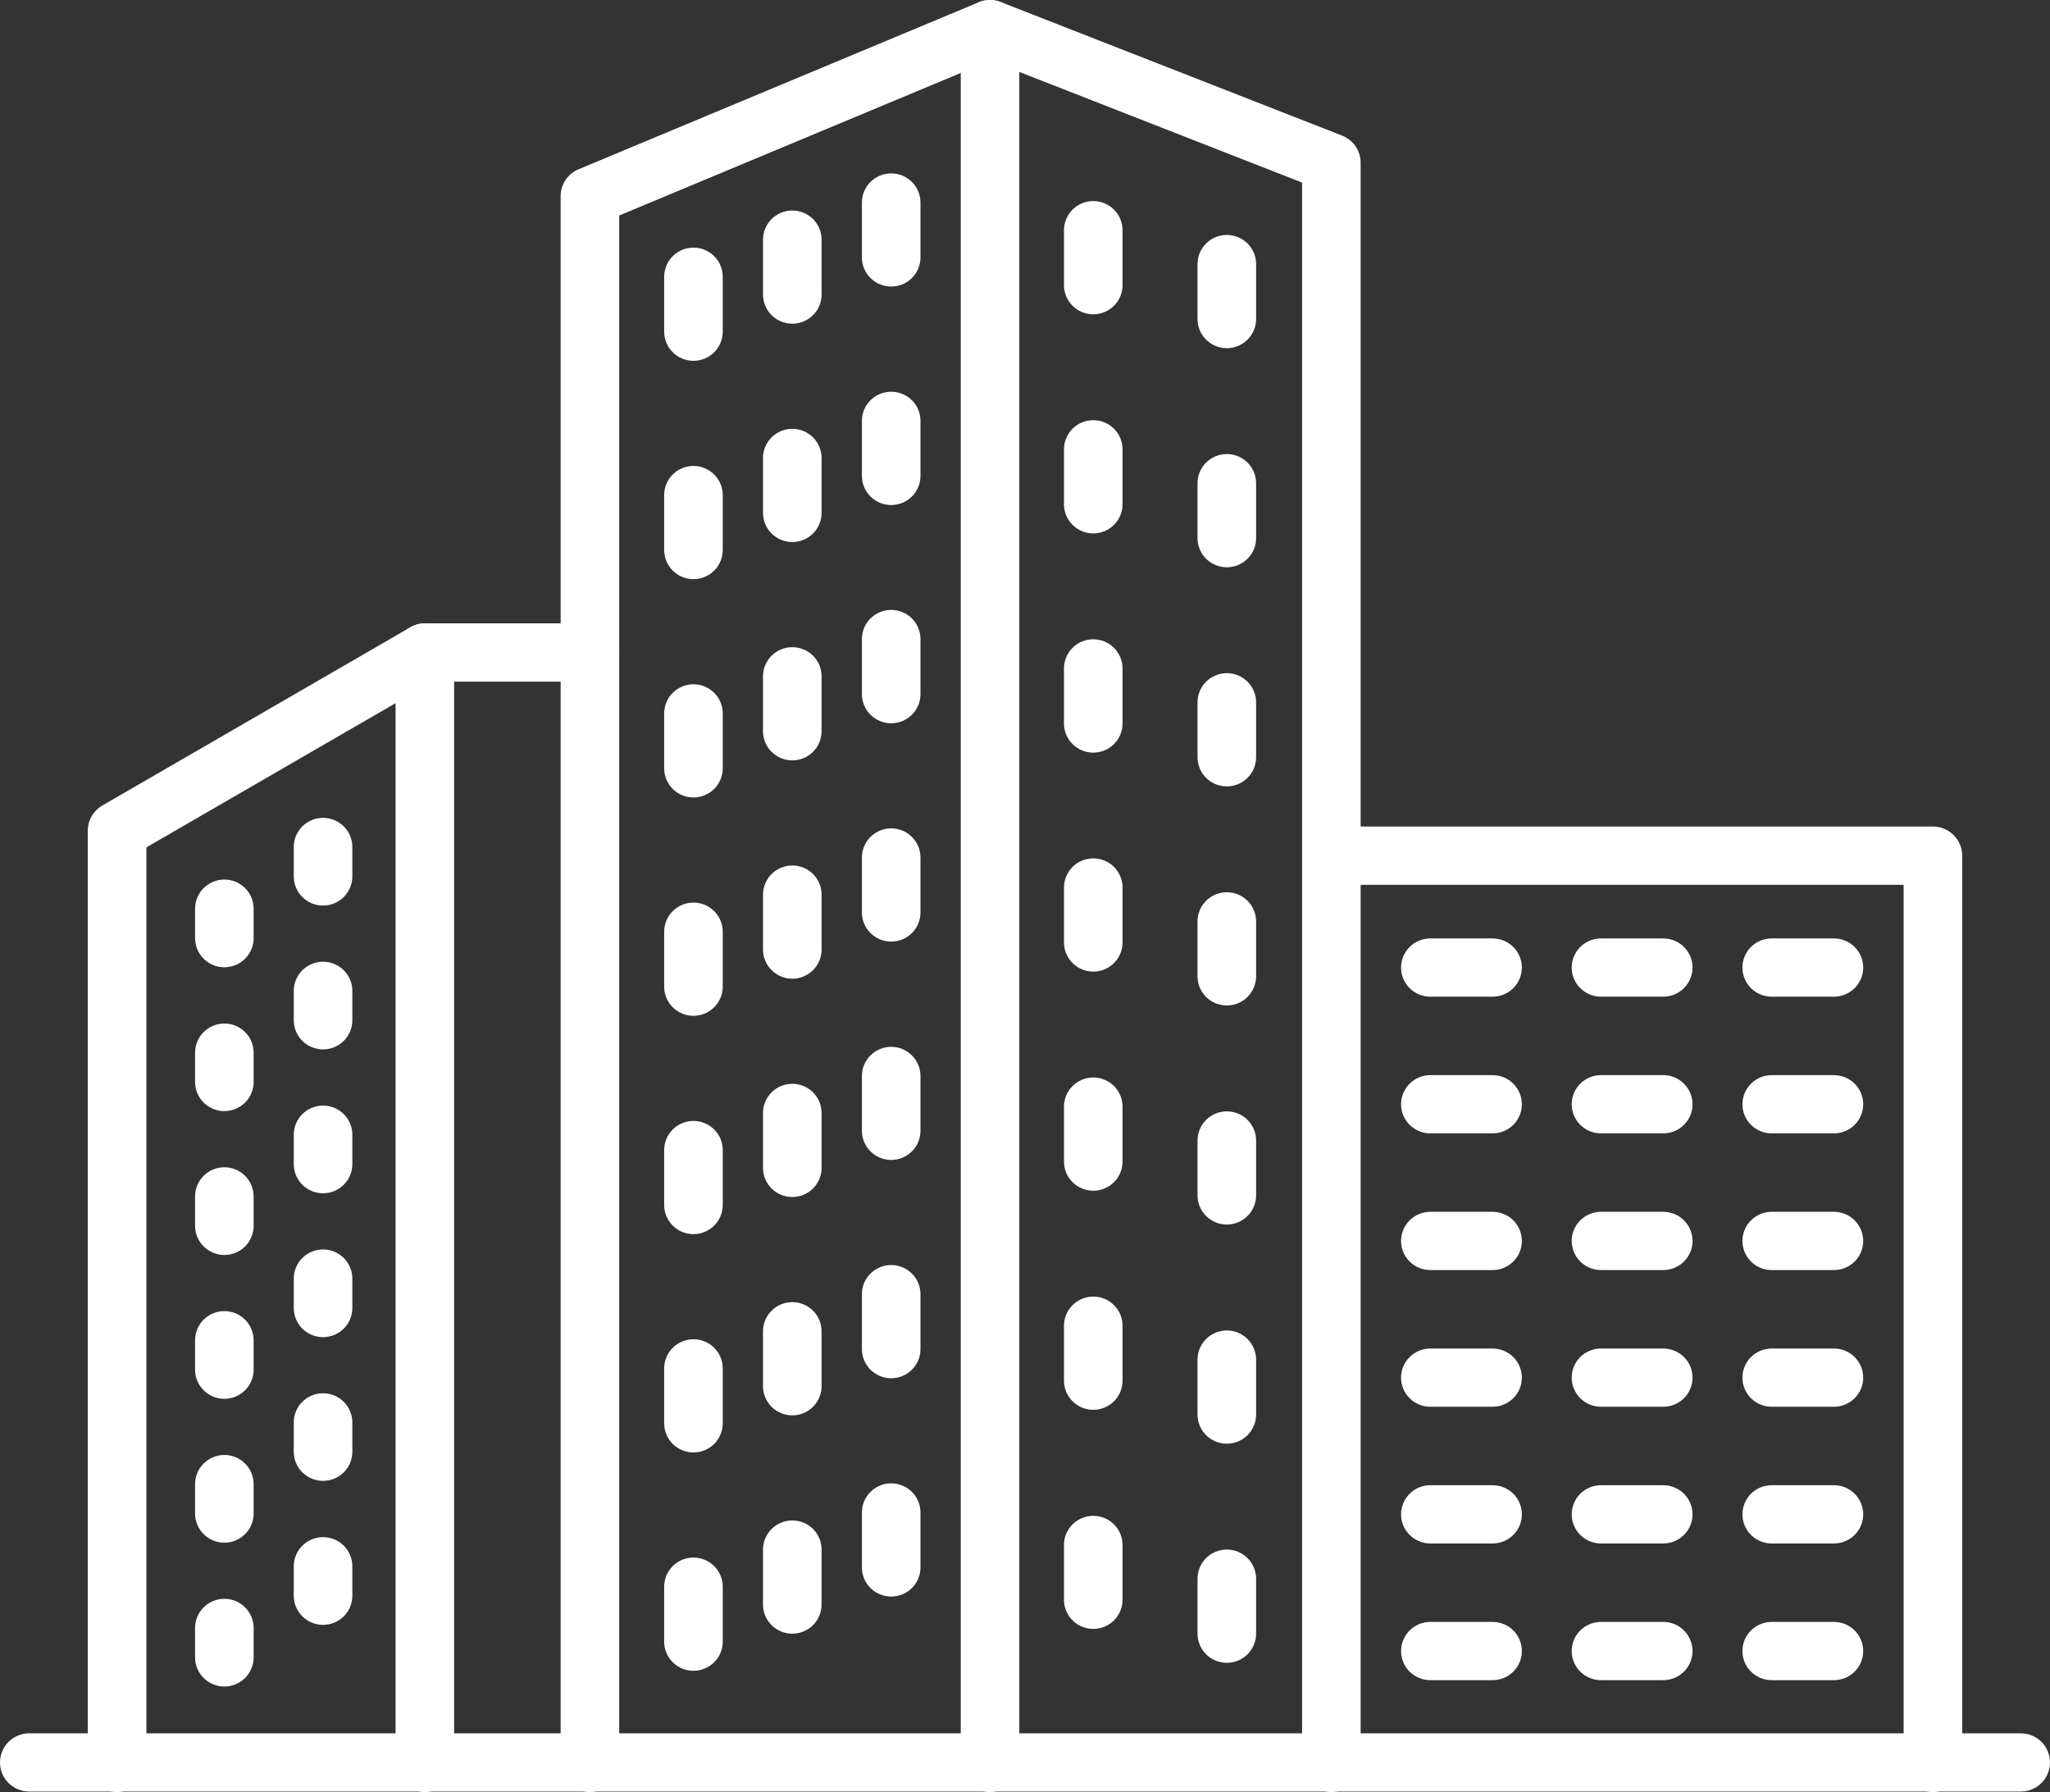 <svg width="127" height="111" viewBox="0 0 127 111" fill="none" xmlns="http://www.w3.org/2000/svg">
<rect x="0" y="0" width="127" height="111" fill="#333333" stroke="none"/>
<path d="M36.547 111C37.028 111 37.49 110.81 37.83 110.472C38.17 110.133 38.361 109.674 38.361 109.196V13.348L61.355 3.754L80.665 11.309V109.196C80.665 109.674 80.856 110.133 81.196 110.472C81.537 110.81 81.998 111 82.479 111C82.96 111 83.422 110.81 83.762 110.472C84.102 110.133 84.293 109.674 84.293 109.196V10.078C84.294 9.716 84.184 9.362 83.979 9.062C83.774 8.762 83.483 8.531 83.143 8.398L61.998 0.126C61.558 -0.047 61.068 -0.042 60.632 0.14L35.845 10.484C35.515 10.622 35.234 10.853 35.036 11.149C34.838 11.445 34.733 11.792 34.733 12.148V109.196C34.733 109.674 34.924 110.133 35.264 110.472C35.604 110.81 36.066 111 36.547 111Z" fill="white"/>
<path d="M61.334 111C61.815 111 62.276 110.81 62.617 110.472C62.957 110.133 63.148 109.674 63.148 109.196V1.805C63.148 1.327 62.957 0.868 62.617 0.53C62.276 0.191 61.815 0.001 61.334 0.001C60.853 0.001 60.391 0.191 60.051 0.53C59.711 0.868 59.52 1.327 59.52 1.805V109.196C59.52 109.674 59.711 110.133 60.051 110.472C60.391 110.81 60.853 111 61.334 111Z" fill="white"/>
<path d="M7.255 111C7.737 111 8.198 110.81 8.538 110.472C8.878 110.133 9.07 109.674 9.07 109.196V52.486L26.81 42.222H36.547C37.028 42.222 37.49 42.032 37.83 41.693C38.17 41.355 38.361 40.896 38.361 40.417C38.361 39.939 38.17 39.48 37.83 39.142C37.49 38.803 37.028 38.613 36.547 38.613H26.32C26.001 38.614 25.688 38.699 25.413 38.859L6.346 49.89C6.071 50.048 5.842 50.275 5.683 50.549C5.524 50.822 5.44 51.133 5.439 51.449V109.187C5.438 109.425 5.484 109.66 5.575 109.88C5.666 110.1 5.799 110.3 5.968 110.469C6.137 110.638 6.337 110.771 6.558 110.862C6.779 110.953 7.016 111 7.255 111Z" fill="white"/>
<path d="M26.32 111C26.801 111 27.262 110.81 27.603 110.472C27.943 110.133 28.134 109.674 28.134 109.196V40.417C28.134 39.939 27.943 39.48 27.603 39.142C27.262 38.803 26.801 38.613 26.32 38.613C25.839 38.613 25.377 38.803 25.037 39.142C24.697 39.48 24.506 39.939 24.506 40.417V109.196C24.506 109.674 24.697 110.133 25.037 110.472C25.377 110.81 25.839 111 26.32 111Z" fill="white"/>
<path d="M119.746 111C120.228 111 120.689 110.81 121.029 110.472C121.37 110.133 121.561 109.674 121.561 109.196V53.001C121.561 52.522 121.37 52.063 121.029 51.725C120.689 51.386 120.228 51.196 119.746 51.196H82.479C81.998 51.196 81.537 51.386 81.196 51.725C80.856 52.063 80.665 52.522 80.665 53.001C80.665 53.479 80.856 53.938 81.196 54.277C81.537 54.615 81.998 54.805 82.479 54.805H117.932V109.196C117.932 109.674 118.123 110.133 118.464 110.472C118.804 110.81 119.265 111 119.746 111Z" fill="white"/>
<path d="M109.759 61.735H113.614C114.095 61.735 114.557 61.545 114.897 61.207C115.237 60.868 115.428 60.41 115.428 59.931C115.428 59.453 115.237 58.994 114.897 58.655C114.557 58.317 114.095 58.127 113.614 58.127H109.759C109.278 58.127 108.816 58.317 108.476 58.655C108.136 58.994 107.945 59.453 107.945 59.931C107.945 60.41 108.136 60.868 108.476 61.207C108.816 61.545 109.278 61.735 109.759 61.735Z" fill="white"/>
<path d="M99.183 61.735H103.041C103.522 61.735 103.983 61.545 104.323 61.207C104.664 60.868 104.855 60.41 104.855 59.931C104.855 59.453 104.664 58.994 104.323 58.655C103.983 58.317 103.522 58.127 103.041 58.127H99.183C98.702 58.127 98.241 58.317 97.9 58.655C97.56 58.994 97.369 59.453 97.369 59.931C97.369 60.41 97.56 60.868 97.9 61.207C98.241 61.545 98.702 61.735 99.183 61.735Z" fill="white"/>
<path d="M88.612 61.735H92.467C92.948 61.735 93.409 61.545 93.75 61.207C94.09 60.868 94.281 60.41 94.281 59.931C94.281 59.453 94.09 58.994 93.75 58.655C93.409 58.317 92.948 58.127 92.467 58.127H88.612C88.13 58.127 87.669 58.317 87.329 58.655C86.988 58.994 86.797 59.453 86.797 59.931C86.797 60.41 86.988 60.868 87.329 61.207C87.669 61.545 88.13 61.735 88.612 61.735Z" fill="white"/>
<path d="M109.759 70.203H113.614C114.095 70.203 114.557 70.013 114.897 69.674C115.237 69.336 115.428 68.877 115.428 68.399C115.428 67.92 115.237 67.461 114.897 67.123C114.557 66.784 114.095 66.594 113.614 66.594H109.759C109.278 66.594 108.816 66.784 108.476 67.123C108.136 67.461 107.945 67.92 107.945 68.399C107.945 68.877 108.136 69.336 108.476 69.674C108.816 70.013 109.278 70.203 109.759 70.203Z" fill="white"/>
<path d="M99.183 70.203H103.041C103.522 70.203 103.983 70.013 104.323 69.674C104.664 69.336 104.855 68.877 104.855 68.399C104.855 67.92 104.664 67.461 104.323 67.123C103.983 66.784 103.522 66.594 103.041 66.594H99.183C98.702 66.594 98.241 66.784 97.9 67.123C97.56 67.461 97.369 67.92 97.369 68.399C97.369 68.877 97.56 69.336 97.9 69.674C98.241 70.013 98.702 70.203 99.183 70.203Z" fill="white"/>
<path d="M88.612 70.203H92.467C92.948 70.203 93.409 70.013 93.75 69.674C94.09 69.336 94.281 68.877 94.281 68.399C94.281 67.92 94.09 67.461 93.75 67.123C93.409 66.784 92.948 66.594 92.467 66.594H88.612C88.13 66.594 87.669 66.784 87.329 67.123C86.988 67.461 86.797 67.92 86.797 68.399C86.797 68.877 86.988 69.336 87.329 69.674C87.669 70.013 88.13 70.203 88.612 70.203Z" fill="white"/>
<path d="M109.759 78.669H113.614C114.095 78.669 114.557 78.479 114.897 78.14C115.237 77.802 115.428 77.343 115.428 76.864C115.428 76.386 115.237 75.927 114.897 75.589C114.557 75.25 114.095 75.06 113.614 75.06H109.759C109.278 75.06 108.816 75.25 108.476 75.589C108.136 75.927 107.945 76.386 107.945 76.864C107.945 77.343 108.136 77.802 108.476 78.14C108.816 78.479 109.278 78.669 109.759 78.669Z" fill="white"/>
<path d="M99.183 78.669H103.041C103.522 78.669 103.983 78.479 104.323 78.14C104.664 77.802 104.855 77.343 104.855 76.864C104.855 76.386 104.664 75.927 104.323 75.589C103.983 75.25 103.522 75.06 103.041 75.06H99.183C98.702 75.06 98.241 75.25 97.9 75.589C97.56 75.927 97.369 76.386 97.369 76.864C97.369 77.343 97.56 77.802 97.9 78.14C98.241 78.479 98.702 78.669 99.183 78.669Z" fill="white"/>
<path d="M88.612 78.669H92.467C92.948 78.669 93.409 78.479 93.75 78.14C94.09 77.802 94.281 77.343 94.281 76.864C94.281 76.386 94.09 75.927 93.75 75.589C93.409 75.25 92.948 75.06 92.467 75.06H88.612C88.13 75.06 87.669 75.25 87.329 75.589C86.988 75.927 86.797 76.386 86.797 76.864C86.797 77.343 86.988 77.802 87.329 78.14C87.669 78.479 88.13 78.669 88.612 78.669Z" fill="white"/>
<path d="M109.759 87.136H113.614C114.095 87.136 114.557 86.946 114.897 86.608C115.237 86.269 115.428 85.811 115.428 85.332C115.428 84.853 115.237 84.394 114.897 84.056C114.557 83.718 114.095 83.528 113.614 83.528H109.759C109.278 83.528 108.816 83.718 108.476 84.056C108.136 84.394 107.945 84.853 107.945 85.332C107.945 85.811 108.136 86.269 108.476 86.608C108.816 86.946 109.278 87.136 109.759 87.136Z" fill="white"/>
<path d="M99.183 87.136H103.041C103.522 87.136 103.983 86.946 104.323 86.608C104.664 86.269 104.855 85.811 104.855 85.332C104.855 84.853 104.664 84.394 104.323 84.056C103.983 83.718 103.522 83.528 103.041 83.528H99.183C98.702 83.528 98.241 83.718 97.9 84.056C97.56 84.394 97.369 84.853 97.369 85.332C97.369 85.811 97.56 86.269 97.9 86.608C98.241 86.946 98.702 87.136 99.183 87.136Z" fill="white"/>
<path d="M88.612 87.136H92.467C92.948 87.136 93.409 86.946 93.75 86.608C94.09 86.269 94.281 85.811 94.281 85.332C94.281 84.853 94.09 84.394 93.75 84.056C93.409 83.718 92.948 83.528 92.467 83.528H88.612C88.13 83.528 87.669 83.718 87.329 84.056C86.988 84.394 86.797 84.853 86.797 85.332C86.797 85.811 86.988 86.269 87.329 86.608C87.669 86.946 88.13 87.136 88.612 87.136Z" fill="white"/>
<path d="M109.759 95.604H113.614C114.095 95.604 114.557 95.414 114.897 95.075C115.237 94.737 115.428 94.278 115.428 93.8C115.428 93.321 115.237 92.862 114.897 92.524C114.557 92.185 114.095 91.995 113.614 91.995H109.759C109.278 91.995 108.816 92.185 108.476 92.524C108.136 92.862 107.945 93.321 107.945 93.8C107.945 94.278 108.136 94.737 108.476 95.075C108.816 95.414 109.278 95.604 109.759 95.604Z" fill="white"/>
<path d="M99.183 95.604H103.041C103.522 95.604 103.983 95.414 104.323 95.075C104.664 94.737 104.855 94.278 104.855 93.8C104.855 93.321 104.664 92.862 104.323 92.524C103.983 92.185 103.522 91.995 103.041 91.995H99.183C98.702 91.995 98.241 92.185 97.9 92.524C97.56 92.862 97.369 93.321 97.369 93.8C97.369 94.278 97.56 94.737 97.9 95.075C98.241 95.414 98.702 95.604 99.183 95.604Z" fill="white"/>
<path d="M88.612 95.604H92.467C92.948 95.604 93.409 95.414 93.75 95.075C94.09 94.737 94.281 94.278 94.281 93.8C94.281 93.321 94.09 92.862 93.75 92.524C93.409 92.185 92.948 91.995 92.467 91.995H88.612C88.13 91.995 87.669 92.185 87.329 92.524C86.988 92.862 86.797 93.321 86.797 93.8C86.797 94.278 86.988 94.737 87.329 95.075C87.669 95.414 88.13 95.604 88.612 95.604Z" fill="white"/>
<path d="M109.759 104.071H113.614C114.095 104.071 114.557 103.881 114.897 103.543C115.237 103.205 115.428 102.746 115.428 102.267C115.428 101.789 115.237 101.33 114.897 100.991C114.557 100.653 114.095 100.463 113.614 100.463H109.759C109.278 100.463 108.816 100.653 108.476 100.991C108.136 101.33 107.945 101.789 107.945 102.267C107.945 102.746 108.136 103.205 108.476 103.543C108.816 103.881 109.278 104.071 109.759 104.071Z" fill="white"/>
<path d="M99.183 104.071H103.041C103.522 104.071 103.983 103.881 104.323 103.543C104.664 103.205 104.855 102.746 104.855 102.267C104.855 101.789 104.664 101.33 104.323 100.991C103.983 100.653 103.522 100.463 103.041 100.463H99.183C98.702 100.463 98.241 100.653 97.9 100.991C97.56 101.33 97.369 101.789 97.369 102.267C97.369 102.746 97.56 103.205 97.9 103.543C98.241 103.881 98.702 104.071 99.183 104.071Z" fill="white"/>
<path d="M88.612 104.071H92.467C92.948 104.071 93.409 103.881 93.75 103.543C94.09 103.205 94.281 102.746 94.281 102.267C94.281 101.789 94.09 101.33 93.75 100.991C93.409 100.653 92.948 100.463 92.467 100.463H88.612C88.13 100.463 87.669 100.653 87.329 100.991C86.988 101.33 86.797 101.789 86.797 102.267C86.797 102.746 86.988 103.205 87.329 103.543C87.669 103.881 88.13 104.071 88.612 104.071Z" fill="white"/>
<path d="M67.729 19.468C68.21 19.468 68.672 19.278 69.012 18.939C69.352 18.601 69.543 18.142 69.543 17.663V14.259C69.543 13.78 69.352 13.321 69.012 12.983C68.672 12.645 68.21 12.454 67.729 12.454C67.248 12.454 66.787 12.645 66.446 12.983C66.106 13.321 65.915 13.78 65.915 14.259V17.663C65.915 18.142 66.106 18.601 66.446 18.939C66.787 19.278 67.248 19.468 67.729 19.468Z" fill="white"/>
<path d="M76.002 21.566C76.483 21.566 76.945 21.376 77.285 21.038C77.625 20.699 77.817 20.24 77.817 19.762V16.357C77.817 15.879 77.625 15.42 77.285 15.081C76.945 14.743 76.483 14.553 76.002 14.553C75.521 14.553 75.06 14.743 74.719 15.081C74.379 15.42 74.188 15.879 74.188 16.357V19.762C74.188 20.24 74.379 20.699 74.719 21.038C75.06 21.376 75.521 21.566 76.002 21.566Z" fill="white"/>
<path d="M67.729 33.04C68.21 33.04 68.672 32.85 69.012 32.511C69.352 32.173 69.543 31.714 69.543 31.235V27.831C69.543 27.352 69.352 26.893 69.012 26.555C68.672 26.216 68.21 26.026 67.729 26.026C67.248 26.026 66.787 26.216 66.446 26.555C66.106 26.893 65.915 27.352 65.915 27.831V31.235C65.915 31.714 66.106 32.173 66.446 32.511C66.787 32.85 67.248 33.04 67.729 33.04Z" fill="white"/>
<path d="M76.002 35.138C76.483 35.138 76.945 34.948 77.285 34.61C77.625 34.271 77.817 33.812 77.817 33.334V29.929C77.817 29.451 77.625 28.992 77.285 28.653C76.945 28.315 76.483 28.125 76.002 28.125C75.521 28.125 75.06 28.315 74.719 28.653C74.379 28.992 74.188 29.451 74.188 29.929V33.334C74.188 33.812 74.379 34.271 74.719 34.61C75.06 34.948 75.521 35.138 76.002 35.138Z" fill="white"/>
<path d="M67.729 46.619C68.21 46.619 68.672 46.429 69.012 46.09C69.352 45.752 69.543 45.293 69.543 44.815V41.403C69.543 40.924 69.352 40.465 69.012 40.127C68.672 39.788 68.21 39.598 67.729 39.598C67.248 39.598 66.787 39.788 66.446 40.127C66.106 40.465 65.915 40.924 65.915 41.403V44.815C65.915 45.293 66.106 45.752 66.446 46.09C66.787 46.429 67.248 46.619 67.729 46.619Z" fill="white"/>
<path d="M76.002 48.71C76.483 48.71 76.945 48.52 77.285 48.182C77.625 47.843 77.817 47.384 77.817 46.906V43.501C77.817 43.023 77.625 42.564 77.285 42.225C76.945 41.887 76.483 41.697 76.002 41.697C75.521 41.697 75.06 41.887 74.719 42.225C74.379 42.564 74.188 43.023 74.188 43.501V46.906C74.188 47.384 74.379 47.843 74.719 48.182C75.06 48.52 75.521 48.71 76.002 48.71Z" fill="white"/>
<path d="M67.729 60.182C68.21 60.182 68.672 59.992 69.012 59.653C69.352 59.315 69.543 58.856 69.543 58.377V54.973C69.543 54.494 69.352 54.035 69.012 53.697C68.672 53.359 68.21 53.169 67.729 53.169C67.248 53.169 66.787 53.359 66.446 53.697C66.106 54.035 65.915 54.494 65.915 54.973V58.377C65.915 58.856 66.106 59.315 66.446 59.653C66.787 59.992 67.248 60.182 67.729 60.182Z" fill="white"/>
<path d="M76.002 62.28C76.483 62.28 76.945 62.09 77.285 61.752C77.625 61.413 77.817 60.955 77.817 60.476V57.071C77.817 56.593 77.625 56.134 77.285 55.795C76.945 55.457 76.483 55.267 76.002 55.267C75.521 55.267 75.06 55.457 74.719 55.795C74.379 56.134 74.188 56.593 74.188 57.071V60.476C74.188 60.955 74.379 61.413 74.719 61.752C75.06 62.09 75.521 62.28 76.002 62.28Z" fill="white"/>
<path d="M67.729 73.754C68.21 73.754 68.672 73.564 69.012 73.225C69.352 72.887 69.543 72.428 69.543 71.95V68.545C69.543 68.066 69.352 67.607 69.012 67.269C68.672 66.931 68.21 66.74 67.729 66.74C67.248 66.74 66.787 66.931 66.446 67.269C66.106 67.607 65.915 68.066 65.915 68.545V71.95C65.915 72.428 66.106 72.887 66.446 73.225C66.787 73.564 67.248 73.754 67.729 73.754Z" fill="white"/>
<path d="M76.002 75.849C76.483 75.849 76.945 75.659 77.285 75.32C77.625 74.982 77.817 74.523 77.817 74.044V70.643C77.817 70.165 77.625 69.706 77.285 69.367C76.945 69.029 76.483 68.839 76.002 68.839C75.521 68.839 75.06 69.029 74.719 69.367C74.379 69.706 74.188 70.165 74.188 70.643V74.044C74.188 74.523 74.379 74.982 74.719 75.32C75.06 75.659 75.521 75.849 76.002 75.849Z" fill="white"/>
<path d="M67.729 87.326C68.21 87.326 68.672 87.136 69.012 86.797C69.352 86.459 69.543 86 69.543 85.521V82.117C69.543 81.638 69.352 81.179 69.012 80.841C68.672 80.502 68.21 80.312 67.729 80.312C67.248 80.312 66.787 80.502 66.446 80.841C66.106 81.179 65.915 81.638 65.915 82.117V85.521C65.915 86 66.106 86.459 66.446 86.797C66.787 87.136 67.248 87.326 67.729 87.326Z" fill="white"/>
<path d="M76.002 89.424C76.483 89.424 76.945 89.234 77.285 88.896C77.625 88.557 77.817 88.098 77.817 87.62V84.215C77.817 83.737 77.625 83.278 77.285 82.939C76.945 82.601 76.483 82.411 76.002 82.411C75.521 82.411 75.06 82.601 74.719 82.939C74.379 83.278 74.188 83.737 74.188 84.215V87.62C74.188 88.098 74.379 88.557 74.719 88.896C75.06 89.234 75.521 89.424 76.002 89.424Z" fill="white"/>
<path d="M67.729 100.896C68.21 100.896 68.672 100.706 69.012 100.367C69.352 100.029 69.543 99.57 69.543 99.092V95.696C69.543 95.217 69.352 94.758 69.012 94.42C68.672 94.082 68.21 93.892 67.729 93.892C67.248 93.892 66.787 94.082 66.446 94.42C66.106 94.758 65.915 95.217 65.915 95.696V99.101C65.917 99.578 66.109 100.034 66.449 100.371C66.789 100.707 67.249 100.896 67.729 100.896Z" fill="white"/>
<path d="M76.002 102.996C76.483 102.996 76.945 102.806 77.285 102.468C77.625 102.129 77.817 101.67 77.817 101.192V97.785C77.817 97.307 77.625 96.848 77.285 96.509C76.945 96.171 76.483 95.981 76.002 95.981C75.521 95.981 75.06 96.171 74.719 96.509C74.379 96.848 74.188 97.307 74.188 97.785V101.19C74.188 101.427 74.234 101.662 74.326 101.881C74.417 102.1 74.55 102.299 74.719 102.467C74.887 102.635 75.087 102.768 75.308 102.859C75.528 102.949 75.764 102.996 76.002 102.996Z" fill="white"/>
<path d="M55.211 17.75C55.692 17.75 56.153 17.56 56.493 17.222C56.834 16.883 57.025 16.424 57.025 15.946V12.545C57.025 12.066 56.834 11.607 56.493 11.269C56.153 10.931 55.692 10.74 55.211 10.74C54.729 10.74 54.268 10.931 53.928 11.269C53.587 11.607 53.396 12.066 53.396 12.545V15.946C53.396 16.424 53.587 16.883 53.928 17.222C54.268 17.56 54.729 17.75 55.211 17.75Z" fill="white"/>
<path d="M49.084 20.051C49.565 20.051 50.026 19.86 50.367 19.522C50.707 19.184 50.898 18.725 50.898 18.246V14.843C50.898 14.365 50.707 13.906 50.367 13.568C50.026 13.229 49.565 13.039 49.084 13.039C48.602 13.039 48.141 13.229 47.801 13.568C47.461 13.906 47.269 14.365 47.269 14.843V18.248C47.27 18.726 47.461 19.185 47.801 19.523C48.142 19.861 48.603 20.051 49.084 20.051Z" fill="white"/>
<path d="M42.961 22.349C43.442 22.349 43.903 22.159 44.243 21.821C44.584 21.482 44.775 21.023 44.775 20.545V17.142C44.775 16.663 44.584 16.205 44.243 15.866C43.903 15.528 43.442 15.338 42.961 15.338C42.479 15.338 42.018 15.528 41.678 15.866C41.337 16.205 41.146 16.663 41.146 17.142V20.547C41.147 21.025 41.338 21.483 41.678 21.821C42.018 22.159 42.48 22.349 42.961 22.349Z" fill="white"/>
<path d="M55.211 31.282C55.692 31.282 56.153 31.092 56.493 30.754C56.834 30.416 57.025 29.957 57.025 29.478V26.068C57.025 25.589 56.834 25.13 56.493 24.792C56.153 24.454 55.692 24.264 55.211 24.264C54.729 24.264 54.268 24.454 53.928 24.792C53.587 25.13 53.396 25.589 53.396 26.068V29.478C53.396 29.957 53.587 30.416 53.928 30.754C54.268 31.092 54.729 31.282 55.211 31.282Z" fill="white"/>
<path d="M49.084 33.574C49.565 33.574 50.026 33.384 50.367 33.045C50.707 32.707 50.898 32.248 50.898 31.77V28.367C50.898 27.888 50.707 27.429 50.367 27.091C50.026 26.752 49.565 26.562 49.084 26.562C48.602 26.562 48.141 26.752 47.801 27.091C47.461 27.429 47.269 27.888 47.269 28.367V31.77C47.269 32.248 47.461 32.707 47.801 33.045C48.141 33.384 48.602 33.574 49.084 33.574Z" fill="white"/>
<path d="M42.961 35.873C43.442 35.873 43.903 35.682 44.243 35.344C44.584 35.006 44.775 34.547 44.775 34.068V30.665C44.775 30.187 44.584 29.728 44.243 29.389C43.903 29.051 43.442 28.861 42.961 28.861C42.479 28.861 42.018 29.051 41.678 29.389C41.337 29.728 41.146 30.187 41.146 30.665V34.07C41.147 34.548 41.338 35.007 41.678 35.345C42.018 35.683 42.48 35.873 42.961 35.873Z" fill="white"/>
<path d="M55.211 44.8C55.692 44.8 56.153 44.61 56.493 44.272C56.834 43.933 57.025 43.474 57.025 42.996V39.582C57.025 39.104 56.834 38.645 56.493 38.306C56.153 37.968 55.692 37.778 55.211 37.778C54.729 37.778 54.268 37.968 53.928 38.306C53.587 38.645 53.396 39.104 53.396 39.582V42.987C53.395 43.224 53.441 43.46 53.532 43.68C53.622 43.9 53.756 44.1 53.924 44.269C54.093 44.437 54.293 44.571 54.514 44.662C54.735 44.753 54.971 44.8 55.211 44.8Z" fill="white"/>
<path d="M49.084 47.099C49.565 47.099 50.026 46.909 50.367 46.57C50.707 46.232 50.898 45.773 50.898 45.294V41.89C50.898 41.411 50.707 40.952 50.367 40.614C50.026 40.276 49.565 40.086 49.084 40.086C48.602 40.086 48.141 40.276 47.801 40.614C47.461 40.952 47.269 41.411 47.269 41.89V45.294C47.269 45.773 47.461 46.232 47.801 46.57C48.141 46.909 48.602 47.099 49.084 47.099Z" fill="white"/>
<path d="M42.961 49.396C43.442 49.396 43.903 49.206 44.243 48.867C44.584 48.529 44.775 48.07 44.775 47.591V44.188C44.775 43.71 44.584 43.251 44.243 42.913C43.903 42.574 43.442 42.384 42.961 42.384C42.479 42.384 42.018 42.574 41.678 42.913C41.337 43.251 41.146 43.71 41.146 44.188V47.593C41.147 48.071 41.338 48.53 41.678 48.868C42.018 49.206 42.48 49.396 42.961 49.396Z" fill="white"/>
<path d="M55.211 58.323C55.692 58.323 56.153 58.133 56.493 57.795C56.834 57.457 57.025 56.998 57.025 56.519V53.114C57.025 52.636 56.834 52.177 56.493 51.839C56.153 51.5 55.692 51.31 55.211 51.31C54.729 51.31 54.268 51.5 53.928 51.839C53.587 52.177 53.396 52.636 53.396 53.114V56.519C53.396 56.998 53.587 57.457 53.928 57.795C54.268 58.133 54.729 58.323 55.211 58.323Z" fill="white"/>
<path d="M49.084 60.622C49.565 60.622 50.026 60.432 50.367 60.094C50.707 59.755 50.898 59.296 50.898 58.818V55.413C50.898 54.934 50.707 54.476 50.367 54.137C50.026 53.799 49.565 53.609 49.084 53.609C48.602 53.609 48.141 53.799 47.801 54.137C47.461 54.476 47.269 54.934 47.269 55.413V58.818C47.269 59.296 47.461 59.755 47.801 60.094C48.141 60.432 48.602 60.622 49.084 60.622Z" fill="white"/>
<path d="M42.961 62.921C43.442 62.921 43.903 62.731 44.243 62.392C44.584 62.054 44.775 61.595 44.775 61.117V57.712C44.775 57.233 44.584 56.774 44.243 56.436C43.903 56.097 43.442 55.907 42.961 55.907C42.479 55.907 42.018 56.097 41.678 56.436C41.337 56.774 41.146 57.233 41.146 57.712V61.117C41.146 61.595 41.337 62.054 41.678 62.392C42.018 62.731 42.479 62.921 42.961 62.921Z" fill="white"/>
<path d="M55.211 71.847C55.692 71.847 56.153 71.656 56.493 71.318C56.834 70.98 57.025 70.521 57.025 70.042V66.647C57.025 66.168 56.834 65.709 56.493 65.371C56.153 65.032 55.692 64.842 55.211 64.842C54.729 64.842 54.268 65.032 53.928 65.371C53.587 65.709 53.396 66.168 53.396 66.647V70.051C53.399 70.528 53.591 70.985 53.931 71.321C54.271 71.658 54.731 71.847 55.211 71.847Z" fill="white"/>
<path d="M49.084 74.145C49.565 74.145 50.026 73.955 50.367 73.617C50.707 73.278 50.898 72.82 50.898 72.341V68.936C50.898 68.458 50.707 67.999 50.367 67.66C50.026 67.322 49.565 67.132 49.084 67.132C48.602 67.132 48.141 67.322 47.801 67.66C47.461 67.999 47.269 68.458 47.269 68.936V72.341C47.269 72.82 47.461 73.278 47.801 73.617C48.141 73.955 48.602 74.145 49.084 74.145Z" fill="white"/>
<path d="M42.961 76.444C43.442 76.444 43.903 76.254 44.243 75.915C44.584 75.577 44.775 75.118 44.775 74.64V71.235C44.775 70.757 44.584 70.297 44.243 69.959C43.903 69.621 43.442 69.431 42.961 69.431C42.479 69.431 42.018 69.621 41.678 69.959C41.337 70.297 41.146 70.757 41.146 71.235V74.64C41.146 75.118 41.337 75.577 41.678 75.915C42.018 76.254 42.479 76.444 42.961 76.444Z" fill="white"/>
<path d="M55.211 85.37C55.692 85.37 56.153 85.18 56.493 84.841C56.834 84.503 57.025 84.044 57.025 83.566V80.161C57.025 79.682 56.834 79.223 56.493 78.885C56.153 78.547 55.692 78.357 55.211 78.357C54.729 78.357 54.268 78.547 53.928 78.885C53.587 79.223 53.396 79.682 53.396 80.161V83.566C53.396 84.044 53.587 84.503 53.928 84.841C54.268 85.18 54.729 85.37 55.211 85.37Z" fill="white"/>
<path d="M49.084 87.669C49.565 87.669 50.026 87.478 50.367 87.14C50.707 86.802 50.898 86.343 50.898 85.864V82.46C50.898 81.981 50.707 81.522 50.367 81.184C50.026 80.845 49.565 80.655 49.084 80.655C48.602 80.655 48.141 80.845 47.801 81.184C47.461 81.522 47.269 81.981 47.269 82.46V85.864C47.269 86.343 47.461 86.802 47.801 87.14C48.141 87.478 48.602 87.669 49.084 87.669Z" fill="white"/>
<path d="M42.961 89.967C43.442 89.967 43.903 89.777 44.243 89.439C44.584 89.1 44.775 88.641 44.775 88.163V84.758C44.775 84.28 44.584 83.821 44.243 83.482C43.903 83.144 43.442 82.954 42.961 82.954C42.479 82.954 42.018 83.144 41.678 83.482C41.337 83.821 41.146 84.28 41.146 84.758V88.163C41.146 88.641 41.337 89.1 41.678 89.439C42.018 89.777 42.479 89.967 42.961 89.967Z" fill="white"/>
<path d="M55.211 98.893C55.692 98.893 56.153 98.703 56.493 98.365C56.834 98.026 57.025 97.567 57.025 97.089V93.684C57.025 93.206 56.834 92.747 56.493 92.408C56.153 92.07 55.692 91.88 55.211 91.88C54.729 91.88 54.268 92.07 53.928 92.408C53.587 92.747 53.396 93.206 53.396 93.684V97.089C53.396 97.567 53.587 98.026 53.928 98.365C54.268 98.703 54.729 98.893 55.211 98.893Z" fill="white"/>
<path d="M49.084 101.192C49.565 101.192 50.026 101.002 50.367 100.663C50.707 100.325 50.898 99.866 50.898 99.388V95.983C50.898 95.504 50.707 95.045 50.367 94.707C50.026 94.369 49.565 94.178 49.084 94.178C48.602 94.178 48.141 94.369 47.801 94.707C47.461 95.045 47.269 95.504 47.269 95.983V99.388C47.269 99.866 47.461 100.325 47.801 100.663C48.141 101.002 48.602 101.192 49.084 101.192Z" fill="white"/>
<path d="M42.961 103.49C43.442 103.49 43.903 103.3 44.243 102.962C44.584 102.624 44.775 102.165 44.775 101.686V98.281C44.775 97.803 44.584 97.344 44.243 97.006C43.903 96.667 43.442 96.477 42.961 96.477C42.479 96.477 42.018 96.667 41.678 97.006C41.337 97.344 41.146 97.803 41.146 98.281V101.686C41.146 102.165 41.337 102.624 41.678 102.962C42.018 103.3 42.479 103.49 42.961 103.49Z" fill="white"/>
<path d="M20.013 56.092C20.495 56.092 20.956 55.901 21.296 55.563C21.637 55.225 21.828 54.766 21.828 54.287V52.463C21.828 51.984 21.637 51.526 21.296 51.187C20.956 50.849 20.495 50.659 20.013 50.659C19.532 50.659 19.071 50.849 18.73 51.187C18.39 51.526 18.199 51.984 18.199 52.463V54.287C18.199 54.766 18.39 55.225 18.73 55.563C19.071 55.901 19.532 56.092 20.013 56.092Z" fill="white"/>
<path d="M13.899 59.913C14.38 59.913 14.842 59.723 15.182 59.385C15.522 59.046 15.713 58.587 15.713 58.109V56.285C15.713 55.806 15.522 55.347 15.182 55.009C14.842 54.67 14.38 54.48 13.899 54.48C13.418 54.48 12.957 54.67 12.616 55.009C12.276 55.347 12.085 55.806 12.085 56.285V58.109C12.085 58.587 12.276 59.046 12.616 59.385C12.957 59.723 13.418 59.913 13.899 59.913Z" fill="white"/>
<path d="M20.013 65.001C20.495 65.001 20.956 64.811 21.296 64.473C21.637 64.134 21.828 63.675 21.828 63.197V61.374C21.828 60.896 21.637 60.437 21.296 60.099C20.956 59.76 20.495 59.57 20.013 59.57C19.532 59.57 19.071 59.76 18.73 60.099C18.39 60.437 18.199 60.896 18.199 61.374V63.199C18.2 63.677 18.391 64.135 18.731 64.473C19.071 64.811 19.532 65.001 20.013 65.001Z" fill="white"/>
<path d="M13.899 68.823C14.38 68.823 14.842 68.632 15.182 68.294C15.522 67.956 15.713 67.497 15.713 67.018V65.203C15.713 64.725 15.522 64.266 15.182 63.927C14.842 63.589 14.38 63.399 13.899 63.399C13.418 63.399 12.957 63.589 12.616 63.927C12.276 64.266 12.085 64.725 12.085 65.203V67.027C12.087 67.504 12.28 67.961 12.62 68.297C12.96 68.634 13.42 68.823 13.899 68.823Z" fill="white"/>
<path d="M20.013 73.913C20.495 73.913 20.956 73.722 21.296 73.384C21.637 73.046 21.828 72.587 21.828 72.108V70.284C21.828 69.806 21.637 69.347 21.296 69.008C20.956 68.67 20.495 68.48 20.013 68.48C19.532 68.48 19.071 68.67 18.73 69.008C18.39 69.347 18.199 69.806 18.199 70.284V72.108C18.199 72.587 18.39 73.046 18.73 73.384C19.071 73.722 19.532 73.913 20.013 73.913Z" fill="white"/>
<path d="M13.899 77.734C14.38 77.734 14.842 77.544 15.182 77.206C15.522 76.867 15.713 76.408 15.713 75.93V74.106C15.713 73.627 15.522 73.168 15.182 72.83C14.842 72.491 14.38 72.301 13.899 72.301C13.418 72.301 12.957 72.491 12.616 72.83C12.276 73.168 12.085 73.627 12.085 74.106V75.93C12.085 76.408 12.276 76.867 12.616 77.206C12.957 77.544 13.418 77.734 13.899 77.734Z" fill="white"/>
<path d="M20.013 82.824C20.495 82.824 20.956 82.634 21.296 82.296C21.637 81.957 21.828 81.498 21.828 81.02V79.196C21.828 78.717 21.637 78.258 21.296 77.92C20.956 77.581 20.495 77.391 20.013 77.391C19.532 77.391 19.071 77.581 18.73 77.92C18.39 78.258 18.199 78.717 18.199 79.196V81.02C18.199 81.498 18.39 81.957 18.73 82.296C19.071 82.634 19.532 82.824 20.013 82.824Z" fill="white"/>
<path d="M13.899 86.644C14.38 86.644 14.842 86.454 15.182 86.115C15.522 85.777 15.713 85.318 15.713 84.839V83.015C15.713 82.537 15.522 82.078 15.182 81.739C14.842 81.401 14.38 81.211 13.899 81.211C13.418 81.211 12.957 81.401 12.616 81.739C12.276 82.078 12.085 82.537 12.085 83.015V84.839C12.085 85.318 12.276 85.777 12.616 86.115C12.957 86.454 13.418 86.644 13.899 86.644Z" fill="white"/>
<path d="M20.013 91.726C20.495 91.726 20.956 91.536 21.296 91.198C21.637 90.86 21.828 90.401 21.828 89.922V88.105C21.828 87.627 21.637 87.168 21.296 86.829C20.956 86.491 20.495 86.301 20.013 86.301C19.532 86.301 19.071 86.491 18.73 86.829C18.39 87.168 18.199 87.627 18.199 88.105V89.922C18.199 90.401 18.39 90.86 18.73 91.198C19.071 91.536 19.532 91.726 20.013 91.726Z" fill="white"/>
<path d="M13.899 95.555C14.38 95.555 14.842 95.365 15.182 95.027C15.522 94.688 15.713 94.229 15.713 93.751V91.927C15.713 91.448 15.522 90.989 15.182 90.651C14.842 90.312 14.38 90.122 13.899 90.122C13.418 90.122 12.957 90.312 12.616 90.651C12.276 90.989 12.085 91.448 12.085 91.927V93.751C12.085 94.229 12.276 94.688 12.616 95.027C12.957 95.365 13.418 95.555 13.899 95.555Z" fill="white"/>
<path d="M20.013 100.645C20.495 100.645 20.956 100.455 21.296 100.117C21.637 99.778 21.828 99.319 21.828 98.841V97.017C21.828 96.538 21.637 96.079 21.296 95.741C20.956 95.402 20.495 95.212 20.013 95.212C19.532 95.212 19.071 95.402 18.73 95.741C18.39 96.079 18.199 96.538 18.199 97.017V98.841C18.199 99.319 18.39 99.778 18.73 100.117C19.071 100.455 19.532 100.645 20.013 100.645Z" fill="white"/>
<path d="M13.899 104.465C14.38 104.465 14.842 104.275 15.182 103.936C15.522 103.598 15.713 103.139 15.713 102.661V100.836C15.713 100.358 15.522 99.899 15.182 99.561C14.842 99.222 14.38 99.032 13.899 99.032C13.418 99.032 12.957 99.222 12.616 99.561C12.276 99.899 12.085 100.358 12.085 100.836V102.661C12.085 103.139 12.276 103.598 12.616 103.936C12.957 104.275 13.418 104.465 13.899 104.465Z" fill="white"/>
<path d="M1.814 110.971H125.186C125.667 110.971 126.128 110.781 126.469 110.443C126.809 110.104 127 109.645 127 109.167C127 108.688 126.809 108.229 126.469 107.891C126.128 107.553 125.667 107.363 125.186 107.363H1.814C1.333 107.363 0.872 107.553 0.531 107.891C0.191 108.229 0 108.688 0 109.167C0 109.645 0.191 110.104 0.531 110.443C0.872 110.781 1.333 110.971 1.814 110.971Z" fill="white"/>
</svg>
